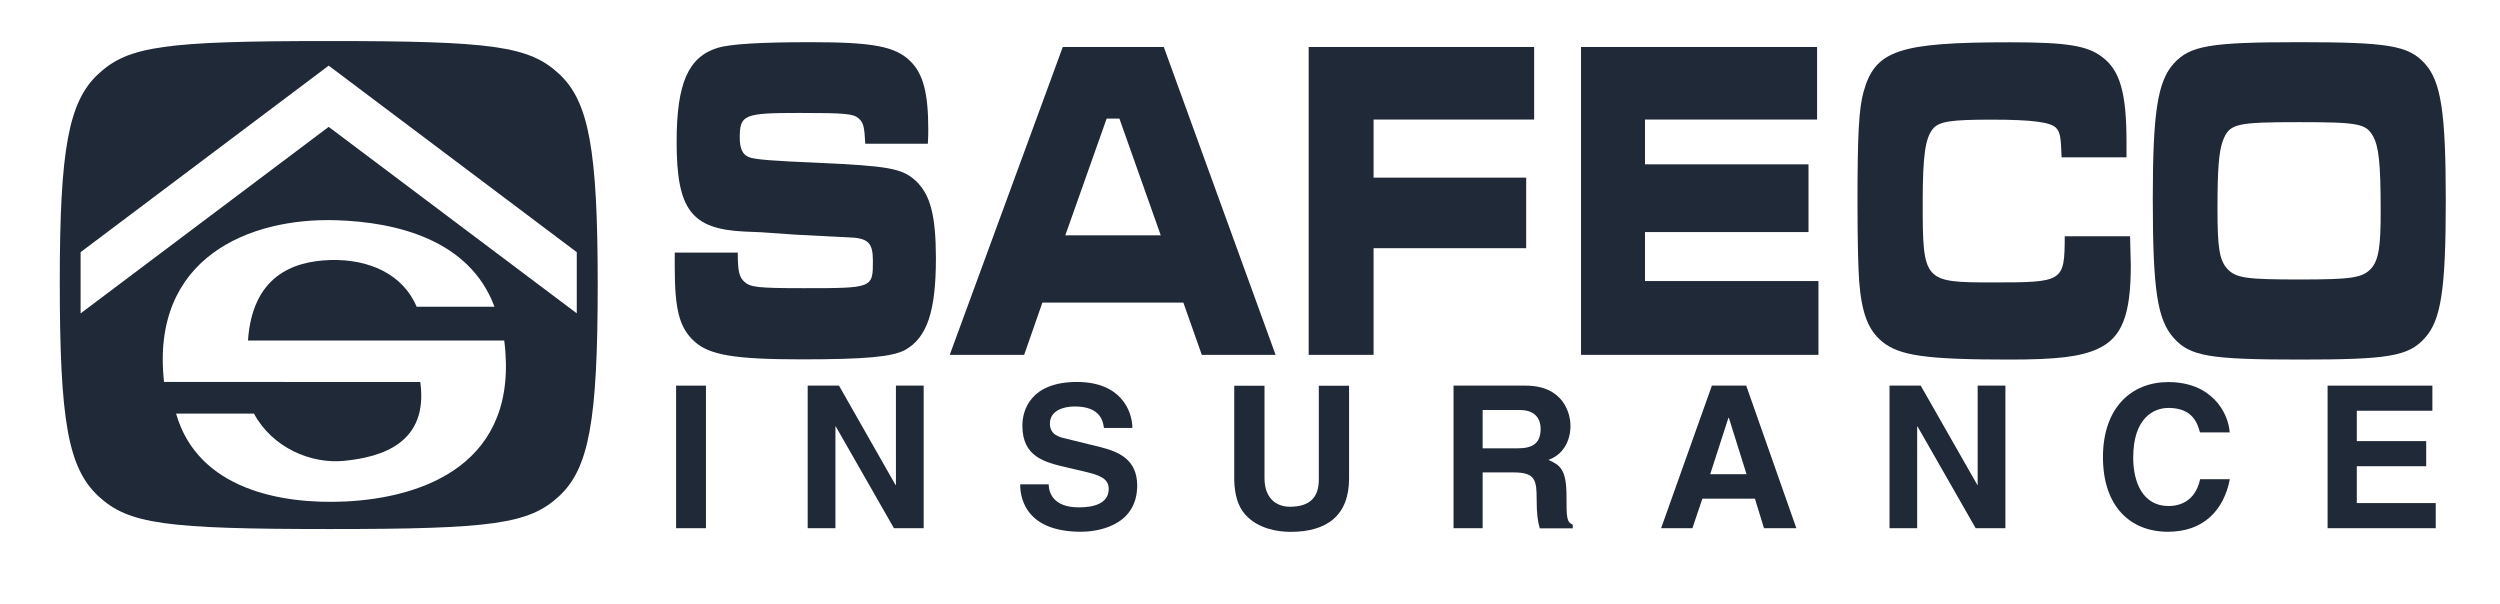 <?xml version="1.0" encoding="utf-8"?>
<!-- Generator: Adobe Illustrator 28.1.0, SVG Export Plug-In . SVG Version: 6.00 Build 0)  -->
<svg version="1.1" id="Layer_1" xmlns="http://www.w3.org/2000/svg" xmlns:xlink="http://www.w3.org/1999/xlink" x="0px" y="0px"
	 viewBox="0 0 2388.3 576.6" style="enable-background:new 0 0 2388.3 576.6;" xml:space="preserve">
<style type="text/css">
	.st0{fill:#1F2937;}
</style>
<g>
	<path class="st0" d="M1496.5,473.9c0-25.5-6.1-29.6-17.3-34.6c13.5-4.5,21.1-17.5,21.1-32.5c0-11.8-6.6-38.4-42.9-38.4h-68.8v136.2
		h0h0h27.8v-53.3h29.4c21,0,22.2,7.3,22.2,25.9c0,14.1,1.1,21.1,3,27.5h31.5v-3.5C1496.5,498.8,1496.5,493.9,1496.5,473.9z
		 M1449.8,428.3h-33.4h0v-36.6h35.5c16.7,0,19.9,10.7,19.9,17.9C1471.8,423.2,1464.6,428.3,1449.8,428.3z"/>
	<path class="st0" d="M534,70.5C505.4,44,470.7,39.2,314,39.2c-156.4,0-191.3,4.8-219.9,31.3c-28.7,26.4-37,72.6-37,198.7
		c0,133.1,7.9,177.7,37,204.9c28.7,26.5,63.5,31.3,221.1,31.3c154.9,0,190.2-4.8,218.8-31.3c28.6-26.5,37-71.8,37-202.2
		C571,142.5,562.5,96.9,534,70.5z M329.3,479.1c-60.5,2.8-140.3-11.5-161.1-84h74.4c17.4,32.3,54.2,48.5,86.7,45.1
		c34.9-3.6,80.3-16.5,72.2-75.3l0,0H156.7c-13.1-119,82-157.2,164.7-154.5c57.3,1.8,127.1,18.5,151,82.6H398
		c-13.2-31.4-46-45.6-82.3-44.6c-36.7,1.1-74.6,16-78.8,76.9h244.8C496.8,443.4,404.1,475.7,329.3,479.1z M551.1,299.4L314,121.2
		L77,299.4v-58.5L314,62.7l237,178.2V299.4z"/>
	<path class="st0" d="M1635.4,368.4l-48.5,136.2h29.9l9.5-28.2h0h50.2l8.7,28.2h30.9l-47.9-136.2H1635.4z M1633.8,453l17.4-53.9h0.4
		l16.9,53.9H1633.8z"/>
	<polygon class="st0" points="1458,169.7 1312.2,169.7 1312.2,114.2 1465.6,114.2 1465.6,44.9 1250.2,44.9 1250.2,339 1312.2,339 
		1312.2,237.1 1458,237.1 	"/>
	<path class="st0" d="M874.8,172.7c-13.1-12-26.3-14.1-93.6-17.2c-43.2-1.8-60-3.1-65.4-5.3c-6.3-2.2-9.1-8-9.1-18.9
		c0-21.8,4.2-23.4,56.8-23.4c44.1,0,51.7,0.7,56.9,5.3c4.5,4,5.4,8,6.2,24.1h59.8c0.4-5.6,0.4-11.8,0.4-13.6
		c0-34.8-4.9-53.3-17.2-65.3c-14.3-14.1-35.7-18.1-95-18.1c-48.9,0-77.1,1.8-89,5.4c-28.1,8.7-39.2,33.9-39.2,89.9
		c0,64.7,14.1,83.2,64.6,85.6l16.5,0.7l33,2.3l48.9,2.5c19.9,0.5,24.5,4.9,24.5,22.5c0,26.1,0,26.1-66.5,26.1
		c-43.9,0-50.6-0.9-56.4-6.2c-4.9-4.5-6.2-10.2-6.2-27.8h-60.2v0.1h0v14c0,40.6,4.5,57.8,18.7,70.7c14.3,13.2,39.2,17.2,102.4,17.2
		c60.9,0,86.5-2.4,98.8-8.9c21-11.6,29.6-36.6,29.6-87.8C894,205.9,888.9,186,874.8,172.7z"/>
	<polygon class="st0" points="1571.5,221.7 1727.7,221.7 1727.7,157 1571.5,157 1571.5,114.2 1735.9,114.2 1735.9,44.9 1510.4,44.9 
		1510.4,339 1737.2,339 1737.2,268.5 1571.5,268.5 	"/>
	<path class="st0" d="M1111.8,44.9h-96.5L907.3,339h71.1l17.4-49.9h134.7l17.6,49.9h70.5L1111.8,44.9z M1017.7,224.8l39.5-111.5
		h12.2l39.5,111.5H1017.7z"/>
	<path class="st0" d="M2035.6,253.4c0-4.3-0.4-11.1-0.7-27.7h-62.4c-0.2,43.7-1.1,44.1-69.3,44.1c-65.5,0-66.4-0.9-66.4-76.3
		c0-44.4,2.4-61.6,9.8-70.5c6-7.1,17.4-8.7,56.2-8.7c39.2,0,57.1,2.5,61.8,8.3c3.6,4.3,4.2,8.3,4.9,27.7h62v-14.5
		c0-47.1-6.2-68.9-23.6-81.6c-14-10.5-33-13.8-87.4-13.8c-106.8,0-129.1,7.6-140.2,47.3c-4.5,16.3-5.8,40.6-5.8,106.2
		c0,37.5,0.7,61.6,1.6,74.9c2.4,30.1,8.5,46.4,21.9,57.5c16.5,13.6,42.3,17.2,122,17.2c45.3,0,67.6-2.7,84.1-10.3
		C2027.1,322.7,2035.6,301.1,2035.6,253.4z"/>
	<path class="st0" d="M2316.4,323c15.6-17,20.1-46.6,20.1-131.3c0-84.3-4.5-113.9-20.1-131.1c-15.6-17-34.4-20.3-119.9-20.3
		c-85.4,0-104.2,3.3-119.8,20.3c-15.6,17.2-20.1,47.3-20.1,129.3c0,86.5,4.2,115.5,20.1,133.1c15.6,17.4,34.4,20.5,120.4,20.5
		C2281.6,343.5,2300.8,340.4,2316.4,323z M2265.2,256.5c-8.2,8.9-18.3,10.5-68.2,10.5c-51.3,0-61.1-1.3-69.5-10.5
		c-7.3-8.3-9.1-20.3-9.1-56.7c0-37.5,1.3-54.4,4.9-64.6c6.2-17.1,12-18.5,73.1-18.5v0c57,0,63.7,1.5,70.5,13.2
		c5.6,9.8,7.4,26.5,7.4,70.2C2274.5,235.8,2272.3,248.5,2265.2,256.5z"/>
	<rect x="645.9" y="368.4" class="st0" width="28.5" height="136.2"/>
	<path class="st0" d="M1050.7,427l-33.3-8.2c-5.7-1.3-14.4-3.6-14.4-14.2c0-12.3,12.9-16.3,23.7-16.3c24.8,0,27.1,14.4,27.9,20.5
		h27.2c-0.2-16.7-11.3-43.9-52.9-43.9c-44.1,0-52.2,26.6-52.2,41.7c0,30,21.2,35,43.1,40.1l14.6,3.4c14.5,3.4,24.8,6.3,24.8,16.9
		c0,14.4-15,17.7-28.5,17.7c-24.9,0-28.7-14.4-28.9-22l0,0h-27.2c0,16.9,8.5,45.3,58.2,45.3c12,0,53.6-3.6,53.6-44.4
		C1086.2,439.2,1069.3,431.6,1050.7,427z"/>
	<polygon class="st0" points="855.9,463.3 855.5,463.3 801.5,368.4 771.6,368.4 771.6,504.6 798.1,504.6 798.1,407.5 798.5,407.5 
		854,504.6 882.4,504.6 882.4,368.4 855.9,368.4 	"/>
	<path class="st0" d="M1259.9,458.1c0,16.5-8,26-27.6,26c-13.3,0-24.3-8.3-24.3-27.3v-88.3h-28.9v90.2c0.4,13.7,3.2,24.6,10.6,33
		c12.1,13.4,30.7,16.4,43.2,16.4c34.4,0,55.9-15.3,55.9-51.1h0v-88.5h-28.9V458.1z"/>
	<polygon class="st0" points="2101.7,413.1 2101.7,413.1 2101.7,413.1 	"/>
	<polygon class="st0" points="1889.3,368.4 1889.3,463.3 1889,463.3 1834.9,368.4 1805.1,368.4 1805.1,504.6 1831.5,504.6 
		1831.5,407.5 1831.9,407.5 1887.4,504.6 1915.8,504.6 1915.8,368.4 1889.3,368.4 	"/>
	<path class="st0" d="M2071.6,483.4c-24.1,0-33.7-21.9-33.7-46.3c0-38.4,20.1-47.4,33.7-47.4c23.5,0,27.8,15.3,30.1,23.4v0h28.4
		c-1.5-20-18-48.1-58.7-48.1c-35,0-62.4,24.3-62.4,71.7c0,46.9,25.9,71.3,62.1,71.3c34.1,0,53.4-20.7,59.1-50.2h-28.4
		C2098.3,474.5,2087.3,483.4,2071.6,483.4z"/>
	<polygon class="st0" points="2251.5,445.4 2317.8,445.4 2317.8,421.4 2251.5,421.4 2251.5,392.4 2323.7,392.4 2323.7,368.4 
		2223.6,368.4 2223.6,504.6 2326.9,504.6 2326.9,480.6 2251.5,480.6 	"/>
</g>
</svg>
